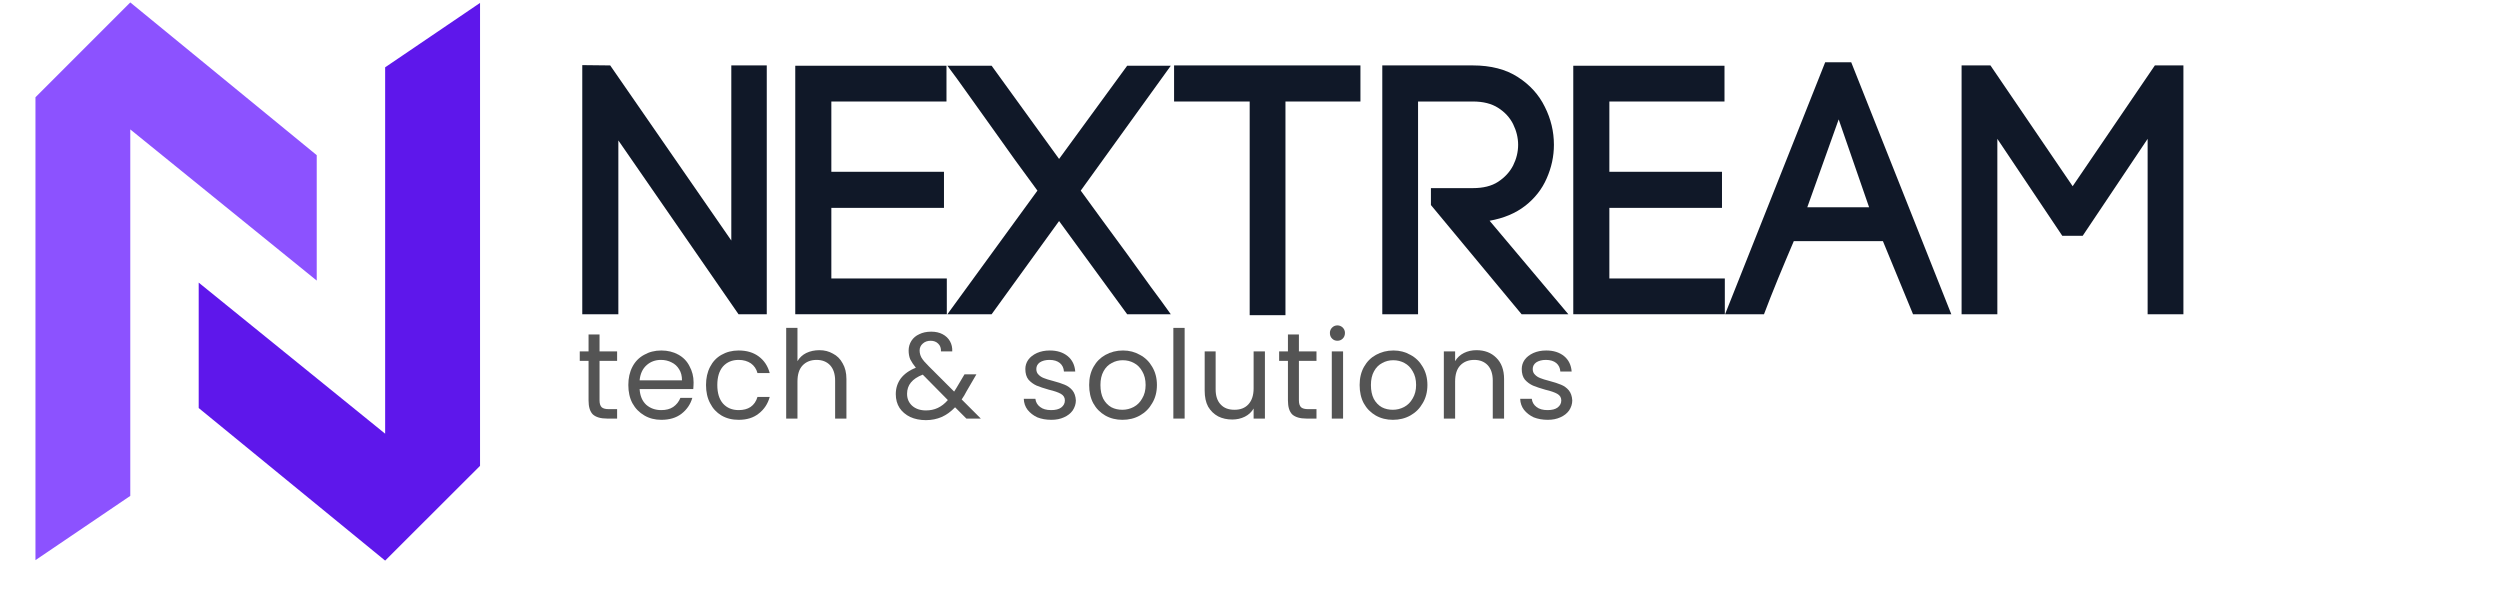 <svg xmlns="http://www.w3.org/2000/svg" xmlns:xlink="http://www.w3.org/1999/xlink" width="166" zoomAndPan="magnify" viewBox="0 0 124.5 30" height="40" preserveAspectRatio="xMidYMid meet" version="1.2"><defs><clipPath id="982ec32bfb"><path d="M 9.895 0.023 L 24 0.023 L 24 28 L 9.895 28 Z M 9.895 0.023 "/></clipPath><clipPath id="520d06f310"><path d="M 1.766 0 L 15.91 0 L 15.91 28 L 1.766 28 Z M 1.766 0 "/></clipPath></defs><g id="010d29b9bd"><g clip-rule="nonzero" clip-path="url(#982ec32bfb)"><path style=" stroke:none;fill-rule:nonzero;fill:#5e17eb;fill-opacity:1;" d="M 23.906 0.145 L 23.906 23.199 L 19.18 27.918 L 9.895 20.32 L 9.895 14.074 L 19.18 21.598 L 19.18 3.352 Z M 23.906 0.145 "/></g><g clip-rule="nonzero" clip-path="url(#520d06f310)"><path style=" stroke:none;fill-rule:nonzero;fill:#8c52ff;fill-opacity:1;" d="M 1.766 27.895 L 1.766 4.844 L 6.488 0.121 L 15.773 7.727 L 15.773 13.973 L 6.488 6.445 L 6.488 24.695 Z M 1.766 27.895 "/></g><g style="fill:#101828;fill-opacity:1;"><g transform="translate(28.716, 15.649)"><path style="stroke:none" d="M 2.078 0 L 0.281 0 L 0.281 -12.406 L 1.672 -12.391 L 7.703 -3.672 L 7.703 -12.391 L 9.469 -12.391 L 9.469 0 L 8.062 0 L 2.078 -8.656 Z M 2.078 0 "/></g></g><g style="fill:#101828;fill-opacity:1;"><g transform="translate(39.385, 15.649)"><path style="stroke:none" d="M 2.016 -5.297 L 2.016 -1.781 L 7.766 -1.781 L 7.766 0 L 0.219 0 L 0.219 -12.375 L 7.75 -12.375 L 7.75 -10.594 L 2.016 -10.594 L 2.016 -7.094 L 7.625 -7.094 L 7.625 -5.297 Z M 2.016 -5.297 "/></g></g><g style="fill:#101828;fill-opacity:1;"><g transform="translate(47.93, 15.649)"><path style="stroke:none" d="M -0.75 -12.375 L 1.453 -12.375 L 4.812 -7.734 L 8.203 -12.375 L 10.375 -12.375 L 5.891 -6.156 C 6.223 -5.695 6.586 -5.195 6.984 -4.656 C 7.379 -4.125 7.781 -3.578 8.188 -3.016 C 8.594 -2.453 8.984 -1.91 9.359 -1.391 C 9.742 -0.879 10.082 -0.414 10.375 0 L 8.203 0 L 4.812 -4.641 L 1.453 0 L -0.75 0 L 3.734 -6.156 C 3.398 -6.613 3.031 -7.117 2.625 -7.672 C 2.227 -8.223 1.828 -8.785 1.422 -9.359 C 1.016 -9.93 0.625 -10.477 0.25 -11 C -0.125 -11.531 -0.457 -11.988 -0.75 -12.375 Z M -0.75 -12.375 "/></g></g><g style="fill:#101828;fill-opacity:1;"><g transform="translate(58.828, 15.649)"><path style="stroke:none" d="M 5.188 0.047 L 3.406 0.047 L 3.406 -10.594 L -0.359 -10.594 L -0.359 -12.391 L 8.922 -12.391 L 8.922 -10.594 L 5.188 -10.594 Z M 5.188 0.047 "/></g></g><g style="fill:#101828;fill-opacity:1;"><g transform="translate(68.541, 15.649)"><path style="stroke:none" d="M 2.719 -5.438 L 2.719 -6.281 L 4.812 -6.281 C 5.32 -6.281 5.738 -6.383 6.062 -6.594 C 6.395 -6.812 6.645 -7.082 6.812 -7.406 C 6.977 -7.738 7.062 -8.082 7.062 -8.438 C 7.062 -8.789 6.977 -9.133 6.812 -9.469 C 6.645 -9.801 6.395 -10.07 6.062 -10.281 C 5.738 -10.488 5.32 -10.594 4.812 -10.594 L 2.078 -10.594 L 2.078 0 L 0.297 0 L 0.297 -12.391 L 4.812 -12.391 C 5.707 -12.391 6.453 -12.195 7.047 -11.812 C 7.648 -11.426 8.098 -10.93 8.391 -10.328 C 8.691 -9.734 8.844 -9.102 8.844 -8.438 C 8.844 -7.863 8.723 -7.305 8.484 -6.766 C 8.254 -6.234 7.898 -5.781 7.422 -5.406 C 6.941 -5.031 6.348 -4.781 5.641 -4.656 L 9.562 0 L 7.234 0 Z M 2.719 -5.438 "/></g></g><g style="fill:#101828;fill-opacity:1;"><g transform="translate(78.13, 15.649)"><path style="stroke:none" d="M 2.016 -5.297 L 2.016 -1.781 L 7.766 -1.781 L 7.766 0 L 0.219 0 L 0.219 -12.375 L 7.75 -12.375 L 7.75 -10.594 L 2.016 -10.594 L 2.016 -7.094 L 7.625 -7.094 L 7.625 -5.297 Z M 2.016 -5.297 "/></g></g><g style="fill:#101828;fill-opacity:1;"><g transform="translate(86.675, 15.649)"><path style="stroke:none" d="M 4.891 -9.703 L 3.328 -5.328 L 6.406 -5.328 Z M 8.594 0 L 7.094 -3.641 L 2.656 -3.641 C 2.414 -3.078 2.156 -2.457 1.875 -1.781 C 1.602 -1.113 1.367 -0.52 1.172 0 L -0.766 0 L 4.219 -12.547 L 5.516 -12.547 L 10.5 0 Z M 8.594 0 "/></g></g><g style="fill:#101828;fill-opacity:1;"><g transform="translate(97.343, 15.649)"><path style="stroke:none" d="M 2.125 -8.734 L 2.125 0 L 0.344 0 L 0.344 -12.391 L 1.781 -12.391 L 5.875 -6.375 L 9.969 -12.391 L 11.391 -12.391 L 11.391 0 L 9.609 0 L 9.609 -8.734 L 6.375 -3.906 L 5.359 -3.906 Z M 2.125 -8.734 "/></g></g><g style="fill:#545454;fill-opacity:1;"><g transform="translate(28.716, 20.845)"><path style="stroke:none" d="M 1.141 -2.875 L 1.141 -0.906 C 1.141 -0.75 1.176 -0.633 1.25 -0.562 C 1.32 -0.5 1.441 -0.469 1.609 -0.469 L 2.016 -0.469 L 2.016 0 L 1.516 0 C 1.203 0 0.969 -0.066 0.812 -0.203 C 0.664 -0.348 0.594 -0.582 0.594 -0.906 L 0.594 -2.875 L 0.156 -2.875 L 0.156 -3.344 L 0.594 -3.344 L 0.594 -4.188 L 1.141 -4.188 L 1.141 -3.344 L 2.016 -3.344 L 2.016 -2.875 Z M 1.141 -2.875 "/></g></g><g style="fill:#545454;fill-opacity:1;"><g transform="translate(31.025, 20.845)"><path style="stroke:none" d="M 3.516 -1.797 C 3.516 -1.691 3.508 -1.582 3.5 -1.469 L 0.828 -1.469 C 0.848 -1.133 0.957 -0.875 1.156 -0.688 C 1.363 -0.508 1.613 -0.422 1.906 -0.422 C 2.145 -0.422 2.344 -0.473 2.5 -0.578 C 2.664 -0.691 2.785 -0.844 2.859 -1.031 L 3.453 -1.031 C 3.359 -0.707 3.176 -0.441 2.906 -0.234 C 2.645 -0.035 2.312 0.062 1.906 0.062 C 1.594 0.062 1.312 -0.008 1.062 -0.156 C 0.812 -0.301 0.613 -0.504 0.469 -0.766 C 0.332 -1.023 0.266 -1.328 0.266 -1.672 C 0.266 -2.016 0.332 -2.316 0.469 -2.578 C 0.602 -2.836 0.797 -3.035 1.047 -3.172 C 1.297 -3.316 1.582 -3.391 1.906 -3.391 C 2.227 -3.391 2.508 -3.32 2.75 -3.188 C 3 -3.051 3.188 -2.859 3.312 -2.609 C 3.445 -2.367 3.516 -2.098 3.516 -1.797 Z M 2.938 -1.906 C 2.938 -2.125 2.891 -2.305 2.797 -2.453 C 2.703 -2.609 2.578 -2.723 2.422 -2.797 C 2.266 -2.879 2.086 -2.922 1.891 -2.922 C 1.609 -2.922 1.367 -2.832 1.172 -2.656 C 0.973 -2.477 0.859 -2.227 0.828 -1.906 Z M 2.938 -1.906 "/></g></g><g style="fill:#545454;fill-opacity:1;"><g transform="translate(34.894, 20.845)"><path style="stroke:none" d="M 0.266 -1.672 C 0.266 -2.016 0.332 -2.316 0.469 -2.578 C 0.602 -2.836 0.789 -3.035 1.031 -3.172 C 1.281 -3.316 1.566 -3.391 1.891 -3.391 C 2.297 -3.391 2.629 -3.289 2.891 -3.094 C 3.16 -2.895 3.344 -2.617 3.438 -2.266 L 2.828 -2.266 C 2.773 -2.473 2.664 -2.633 2.5 -2.75 C 2.332 -2.863 2.129 -2.922 1.891 -2.922 C 1.566 -2.922 1.305 -2.812 1.109 -2.594 C 0.922 -2.375 0.828 -2.066 0.828 -1.672 C 0.828 -1.273 0.922 -0.969 1.109 -0.75 C 1.305 -0.531 1.566 -0.422 1.891 -0.422 C 2.129 -0.422 2.328 -0.473 2.484 -0.578 C 2.648 -0.691 2.766 -0.859 2.828 -1.078 L 3.438 -1.078 C 3.344 -0.734 3.16 -0.457 2.891 -0.25 C 2.629 -0.039 2.297 0.062 1.891 0.062 C 1.566 0.062 1.281 -0.008 1.031 -0.156 C 0.789 -0.301 0.602 -0.504 0.469 -0.766 C 0.332 -1.023 0.266 -1.328 0.266 -1.672 Z M 0.266 -1.672 "/></g></g><g style="fill:#545454;fill-opacity:1;"><g transform="translate(38.683, 20.845)"><path style="stroke:none" d="M 2.125 -3.406 C 2.375 -3.406 2.598 -3.348 2.797 -3.234 C 3.004 -3.129 3.164 -2.969 3.281 -2.75 C 3.406 -2.539 3.469 -2.281 3.469 -1.969 L 3.469 0 L 2.906 0 L 2.906 -1.891 C 2.906 -2.223 2.82 -2.477 2.656 -2.656 C 2.488 -2.832 2.266 -2.922 1.984 -2.922 C 1.691 -2.922 1.457 -2.828 1.281 -2.641 C 1.113 -2.461 1.031 -2.195 1.031 -1.844 L 1.031 0 L 0.469 0 L 0.469 -4.516 L 1.031 -4.516 L 1.031 -2.859 C 1.133 -3.035 1.281 -3.172 1.469 -3.266 C 1.664 -3.359 1.883 -3.406 2.125 -3.406 Z M 2.125 -3.406 "/></g></g><g style="fill:#545454;fill-opacity:1;"><g transform="translate(42.673, 20.845)"><path style="stroke:none" d=""/></g></g><g style="fill:#545454;fill-opacity:1;"><g transform="translate(44.391, 20.845)"><path style="stroke:none" d="M 3.734 0 L 3.172 -0.562 C 2.961 -0.344 2.738 -0.18 2.5 -0.078 C 2.27 0.023 2.008 0.078 1.719 0.078 C 1.426 0.078 1.164 0.023 0.938 -0.078 C 0.707 -0.191 0.531 -0.344 0.406 -0.531 C 0.281 -0.727 0.219 -0.957 0.219 -1.219 C 0.219 -1.508 0.301 -1.77 0.469 -2 C 0.645 -2.227 0.895 -2.406 1.219 -2.531 C 1.094 -2.688 1 -2.828 0.938 -2.953 C 0.883 -3.086 0.859 -3.234 0.859 -3.391 C 0.859 -3.566 0.906 -3.727 1 -3.875 C 1.094 -4.02 1.223 -4.129 1.391 -4.203 C 1.555 -4.285 1.754 -4.328 1.984 -4.328 C 2.203 -4.328 2.391 -4.285 2.547 -4.203 C 2.711 -4.117 2.836 -4 2.922 -3.844 C 3.004 -3.695 3.039 -3.531 3.031 -3.344 L 2.469 -3.344 C 2.477 -3.508 2.43 -3.641 2.328 -3.734 C 2.234 -3.828 2.109 -3.875 1.953 -3.875 C 1.797 -3.875 1.664 -3.828 1.562 -3.734 C 1.457 -3.641 1.406 -3.523 1.406 -3.391 C 1.406 -3.266 1.438 -3.145 1.5 -3.031 C 1.57 -2.914 1.691 -2.773 1.859 -2.609 L 3.125 -1.344 L 3.234 -1.516 L 3.641 -2.203 L 4.234 -2.203 L 3.734 -1.344 C 3.672 -1.219 3.594 -1.086 3.5 -0.953 L 4.453 0 Z M 1.719 -0.406 C 1.938 -0.406 2.133 -0.445 2.312 -0.531 C 2.488 -0.613 2.656 -0.742 2.812 -0.922 L 1.562 -2.188 C 1.039 -1.988 0.781 -1.672 0.781 -1.234 C 0.781 -0.992 0.863 -0.797 1.031 -0.641 C 1.207 -0.484 1.438 -0.406 1.719 -0.406 Z M 1.719 -0.406 "/></g></g><g style="fill:#545454;fill-opacity:1;"><g transform="translate(48.985, 20.845)"><path style="stroke:none" d=""/></g></g><g style="fill:#545454;fill-opacity:1;"><g transform="translate(50.703, 20.845)"><path style="stroke:none" d="M 1.656 0.062 C 1.395 0.062 1.16 0.02 0.953 -0.062 C 0.754 -0.156 0.594 -0.281 0.469 -0.438 C 0.352 -0.594 0.289 -0.773 0.281 -0.984 L 0.859 -0.984 C 0.879 -0.816 0.957 -0.68 1.094 -0.578 C 1.227 -0.473 1.41 -0.422 1.641 -0.422 C 1.859 -0.422 2.023 -0.461 2.141 -0.547 C 2.266 -0.641 2.328 -0.758 2.328 -0.906 C 2.328 -1.051 2.258 -1.16 2.125 -1.234 C 2 -1.305 1.801 -1.375 1.531 -1.438 C 1.281 -1.508 1.078 -1.578 0.922 -1.641 C 0.766 -1.711 0.629 -1.812 0.516 -1.938 C 0.41 -2.07 0.359 -2.25 0.359 -2.469 C 0.359 -2.633 0.406 -2.785 0.5 -2.922 C 0.602 -3.066 0.75 -3.18 0.938 -3.266 C 1.125 -3.348 1.336 -3.391 1.578 -3.391 C 1.941 -3.391 2.238 -3.297 2.469 -3.109 C 2.695 -2.922 2.82 -2.664 2.844 -2.344 L 2.281 -2.344 C 2.27 -2.52 2.203 -2.66 2.078 -2.766 C 1.953 -2.867 1.781 -2.922 1.562 -2.922 C 1.363 -2.922 1.203 -2.879 1.078 -2.797 C 0.961 -2.711 0.906 -2.602 0.906 -2.469 C 0.906 -2.352 0.941 -2.258 1.016 -2.188 C 1.086 -2.113 1.176 -2.055 1.281 -2.016 C 1.383 -1.973 1.535 -1.926 1.734 -1.875 C 1.973 -1.812 2.164 -1.75 2.312 -1.688 C 2.469 -1.625 2.598 -1.531 2.703 -1.406 C 2.805 -1.281 2.863 -1.113 2.875 -0.906 C 2.875 -0.727 2.82 -0.562 2.719 -0.406 C 2.613 -0.258 2.469 -0.145 2.281 -0.062 C 2.102 0.02 1.895 0.062 1.656 0.062 Z M 1.656 0.062 "/></g></g><g style="fill:#545454;fill-opacity:1;"><g transform="translate(53.974, 20.845)"><path style="stroke:none" d="M 1.922 0.062 C 1.609 0.062 1.32 -0.008 1.062 -0.156 C 0.812 -0.301 0.613 -0.504 0.469 -0.766 C 0.332 -1.023 0.266 -1.328 0.266 -1.672 C 0.266 -2.016 0.336 -2.316 0.484 -2.578 C 0.629 -2.836 0.828 -3.035 1.078 -3.172 C 1.336 -3.316 1.629 -3.391 1.953 -3.391 C 2.266 -3.391 2.547 -3.316 2.797 -3.172 C 3.055 -3.035 3.258 -2.836 3.406 -2.578 C 3.562 -2.316 3.641 -2.016 3.641 -1.672 C 3.641 -1.328 3.562 -1.023 3.406 -0.766 C 3.258 -0.504 3.055 -0.301 2.797 -0.156 C 2.535 -0.008 2.242 0.062 1.922 0.062 Z M 1.922 -0.438 C 2.117 -0.438 2.305 -0.484 2.484 -0.578 C 2.66 -0.672 2.801 -0.812 2.906 -1 C 3.02 -1.188 3.078 -1.41 3.078 -1.672 C 3.078 -1.941 3.02 -2.172 2.906 -2.359 C 2.801 -2.547 2.664 -2.68 2.5 -2.766 C 2.332 -2.859 2.145 -2.906 1.938 -2.906 C 1.738 -2.906 1.555 -2.859 1.391 -2.766 C 1.223 -2.68 1.086 -2.547 0.984 -2.359 C 0.879 -2.172 0.828 -1.941 0.828 -1.672 C 0.828 -1.398 0.875 -1.172 0.969 -0.984 C 1.07 -0.797 1.207 -0.656 1.375 -0.562 C 1.539 -0.477 1.723 -0.438 1.922 -0.438 Z M 1.922 -0.438 "/></g></g><g style="fill:#545454;fill-opacity:1;"><g transform="translate(57.964, 20.845)"><path style="stroke:none" d="M 1.031 -4.516 L 1.031 0 L 0.469 0 L 0.469 -4.516 Z M 1.031 -4.516 "/></g></g><g style="fill:#545454;fill-opacity:1;"><g transform="translate(59.555, 20.845)"><path style="stroke:none" d="M 3.438 -3.344 L 3.438 0 L 2.875 0 L 2.875 -0.5 C 2.77 -0.32 2.625 -0.188 2.438 -0.094 C 2.25 0 2.039 0.047 1.812 0.047 C 1.551 0.047 1.316 -0.004 1.109 -0.109 C 0.898 -0.223 0.734 -0.383 0.609 -0.594 C 0.492 -0.812 0.438 -1.078 0.438 -1.391 L 0.438 -3.344 L 0.984 -3.344 L 0.984 -1.453 C 0.984 -1.129 1.066 -0.879 1.234 -0.703 C 1.398 -0.523 1.629 -0.438 1.922 -0.438 C 2.211 -0.438 2.441 -0.523 2.609 -0.703 C 2.785 -0.891 2.875 -1.156 2.875 -1.5 L 2.875 -3.344 Z M 3.438 -3.344 "/></g></g><g style="fill:#545454;fill-opacity:1;"><g transform="translate(63.545, 20.845)"><path style="stroke:none" d="M 1.141 -2.875 L 1.141 -0.906 C 1.141 -0.75 1.176 -0.633 1.25 -0.562 C 1.32 -0.5 1.441 -0.469 1.609 -0.469 L 2.016 -0.469 L 2.016 0 L 1.516 0 C 1.203 0 0.969 -0.066 0.812 -0.203 C 0.664 -0.348 0.594 -0.582 0.594 -0.906 L 0.594 -2.875 L 0.156 -2.875 L 0.156 -3.344 L 0.594 -3.344 L 0.594 -4.188 L 1.141 -4.188 L 1.141 -3.344 L 2.016 -3.344 L 2.016 -2.875 Z M 1.141 -2.875 "/></g></g><g style="fill:#545454;fill-opacity:1;"><g transform="translate(65.854, 20.845)"><path style="stroke:none" d="M 0.75 -3.875 C 0.645 -3.875 0.555 -3.91 0.484 -3.984 C 0.41 -4.055 0.375 -4.148 0.375 -4.266 C 0.375 -4.367 0.41 -4.457 0.484 -4.531 C 0.555 -4.602 0.645 -4.641 0.75 -4.641 C 0.852 -4.641 0.941 -4.602 1.016 -4.531 C 1.086 -4.457 1.125 -4.367 1.125 -4.266 C 1.125 -4.148 1.086 -4.055 1.016 -3.984 C 0.941 -3.91 0.852 -3.875 0.75 -3.875 Z M 1.031 -3.344 L 1.031 0 L 0.469 0 L 0.469 -3.344 Z M 1.031 -3.344 "/></g></g><g style="fill:#545454;fill-opacity:1;"><g transform="translate(67.444, 20.845)"><path style="stroke:none" d="M 1.922 0.062 C 1.609 0.062 1.32 -0.008 1.062 -0.156 C 0.812 -0.301 0.613 -0.504 0.469 -0.766 C 0.332 -1.023 0.266 -1.328 0.266 -1.672 C 0.266 -2.016 0.336 -2.316 0.484 -2.578 C 0.629 -2.836 0.828 -3.035 1.078 -3.172 C 1.336 -3.316 1.629 -3.391 1.953 -3.391 C 2.266 -3.391 2.547 -3.316 2.797 -3.172 C 3.055 -3.035 3.258 -2.836 3.406 -2.578 C 3.562 -2.316 3.641 -2.016 3.641 -1.672 C 3.641 -1.328 3.562 -1.023 3.406 -0.766 C 3.258 -0.504 3.055 -0.301 2.797 -0.156 C 2.535 -0.008 2.242 0.062 1.922 0.062 Z M 1.922 -0.438 C 2.117 -0.438 2.305 -0.484 2.484 -0.578 C 2.66 -0.672 2.801 -0.812 2.906 -1 C 3.02 -1.188 3.078 -1.41 3.078 -1.672 C 3.078 -1.941 3.02 -2.172 2.906 -2.359 C 2.801 -2.547 2.664 -2.68 2.5 -2.766 C 2.332 -2.859 2.145 -2.906 1.938 -2.906 C 1.738 -2.906 1.555 -2.859 1.391 -2.766 C 1.223 -2.68 1.086 -2.547 0.984 -2.359 C 0.879 -2.172 0.828 -1.941 0.828 -1.672 C 0.828 -1.398 0.875 -1.172 0.969 -0.984 C 1.07 -0.797 1.207 -0.656 1.375 -0.562 C 1.539 -0.477 1.723 -0.438 1.922 -0.438 Z M 1.922 -0.438 "/></g></g><g style="fill:#545454;fill-opacity:1;"><g transform="translate(71.434, 20.845)"><path style="stroke:none" d="M 2.094 -3.406 C 2.5 -3.406 2.828 -3.281 3.078 -3.031 C 3.336 -2.781 3.469 -2.426 3.469 -1.969 L 3.469 0 L 2.906 0 L 2.906 -1.891 C 2.906 -2.223 2.82 -2.477 2.656 -2.656 C 2.488 -2.832 2.266 -2.922 1.984 -2.922 C 1.691 -2.922 1.457 -2.828 1.281 -2.641 C 1.113 -2.461 1.031 -2.195 1.031 -1.844 L 1.031 0 L 0.469 0 L 0.469 -3.344 L 1.031 -3.344 L 1.031 -2.859 C 1.133 -3.035 1.281 -3.172 1.469 -3.266 C 1.656 -3.359 1.863 -3.406 2.094 -3.406 Z M 2.094 -3.406 "/></g></g><g style="fill:#545454;fill-opacity:1;"><g transform="translate(75.424, 20.845)"><path style="stroke:none" d="M 1.656 0.062 C 1.395 0.062 1.16 0.02 0.953 -0.062 C 0.754 -0.156 0.594 -0.281 0.469 -0.438 C 0.352 -0.594 0.289 -0.773 0.281 -0.984 L 0.859 -0.984 C 0.879 -0.816 0.957 -0.68 1.094 -0.578 C 1.227 -0.473 1.41 -0.422 1.641 -0.422 C 1.859 -0.422 2.023 -0.461 2.141 -0.547 C 2.266 -0.641 2.328 -0.758 2.328 -0.906 C 2.328 -1.051 2.258 -1.16 2.125 -1.234 C 2 -1.305 1.801 -1.375 1.531 -1.438 C 1.281 -1.508 1.078 -1.578 0.922 -1.641 C 0.766 -1.711 0.629 -1.812 0.516 -1.938 C 0.41 -2.07 0.359 -2.25 0.359 -2.469 C 0.359 -2.633 0.406 -2.785 0.5 -2.922 C 0.602 -3.066 0.75 -3.18 0.938 -3.266 C 1.125 -3.348 1.336 -3.391 1.578 -3.391 C 1.941 -3.391 2.238 -3.297 2.469 -3.109 C 2.695 -2.922 2.82 -2.664 2.844 -2.344 L 2.281 -2.344 C 2.27 -2.52 2.203 -2.66 2.078 -2.766 C 1.953 -2.867 1.781 -2.922 1.562 -2.922 C 1.363 -2.922 1.203 -2.879 1.078 -2.797 C 0.961 -2.711 0.906 -2.602 0.906 -2.469 C 0.906 -2.352 0.941 -2.258 1.016 -2.188 C 1.086 -2.113 1.176 -2.055 1.281 -2.016 C 1.383 -1.973 1.535 -1.926 1.734 -1.875 C 1.973 -1.812 2.164 -1.75 2.312 -1.688 C 2.469 -1.625 2.598 -1.531 2.703 -1.406 C 2.805 -1.281 2.863 -1.113 2.875 -0.906 C 2.875 -0.727 2.82 -0.562 2.719 -0.406 C 2.613 -0.258 2.469 -0.145 2.281 -0.062 C 2.102 0.02 1.895 0.062 1.656 0.062 Z M 1.656 0.062 "/></g></g></g></svg>